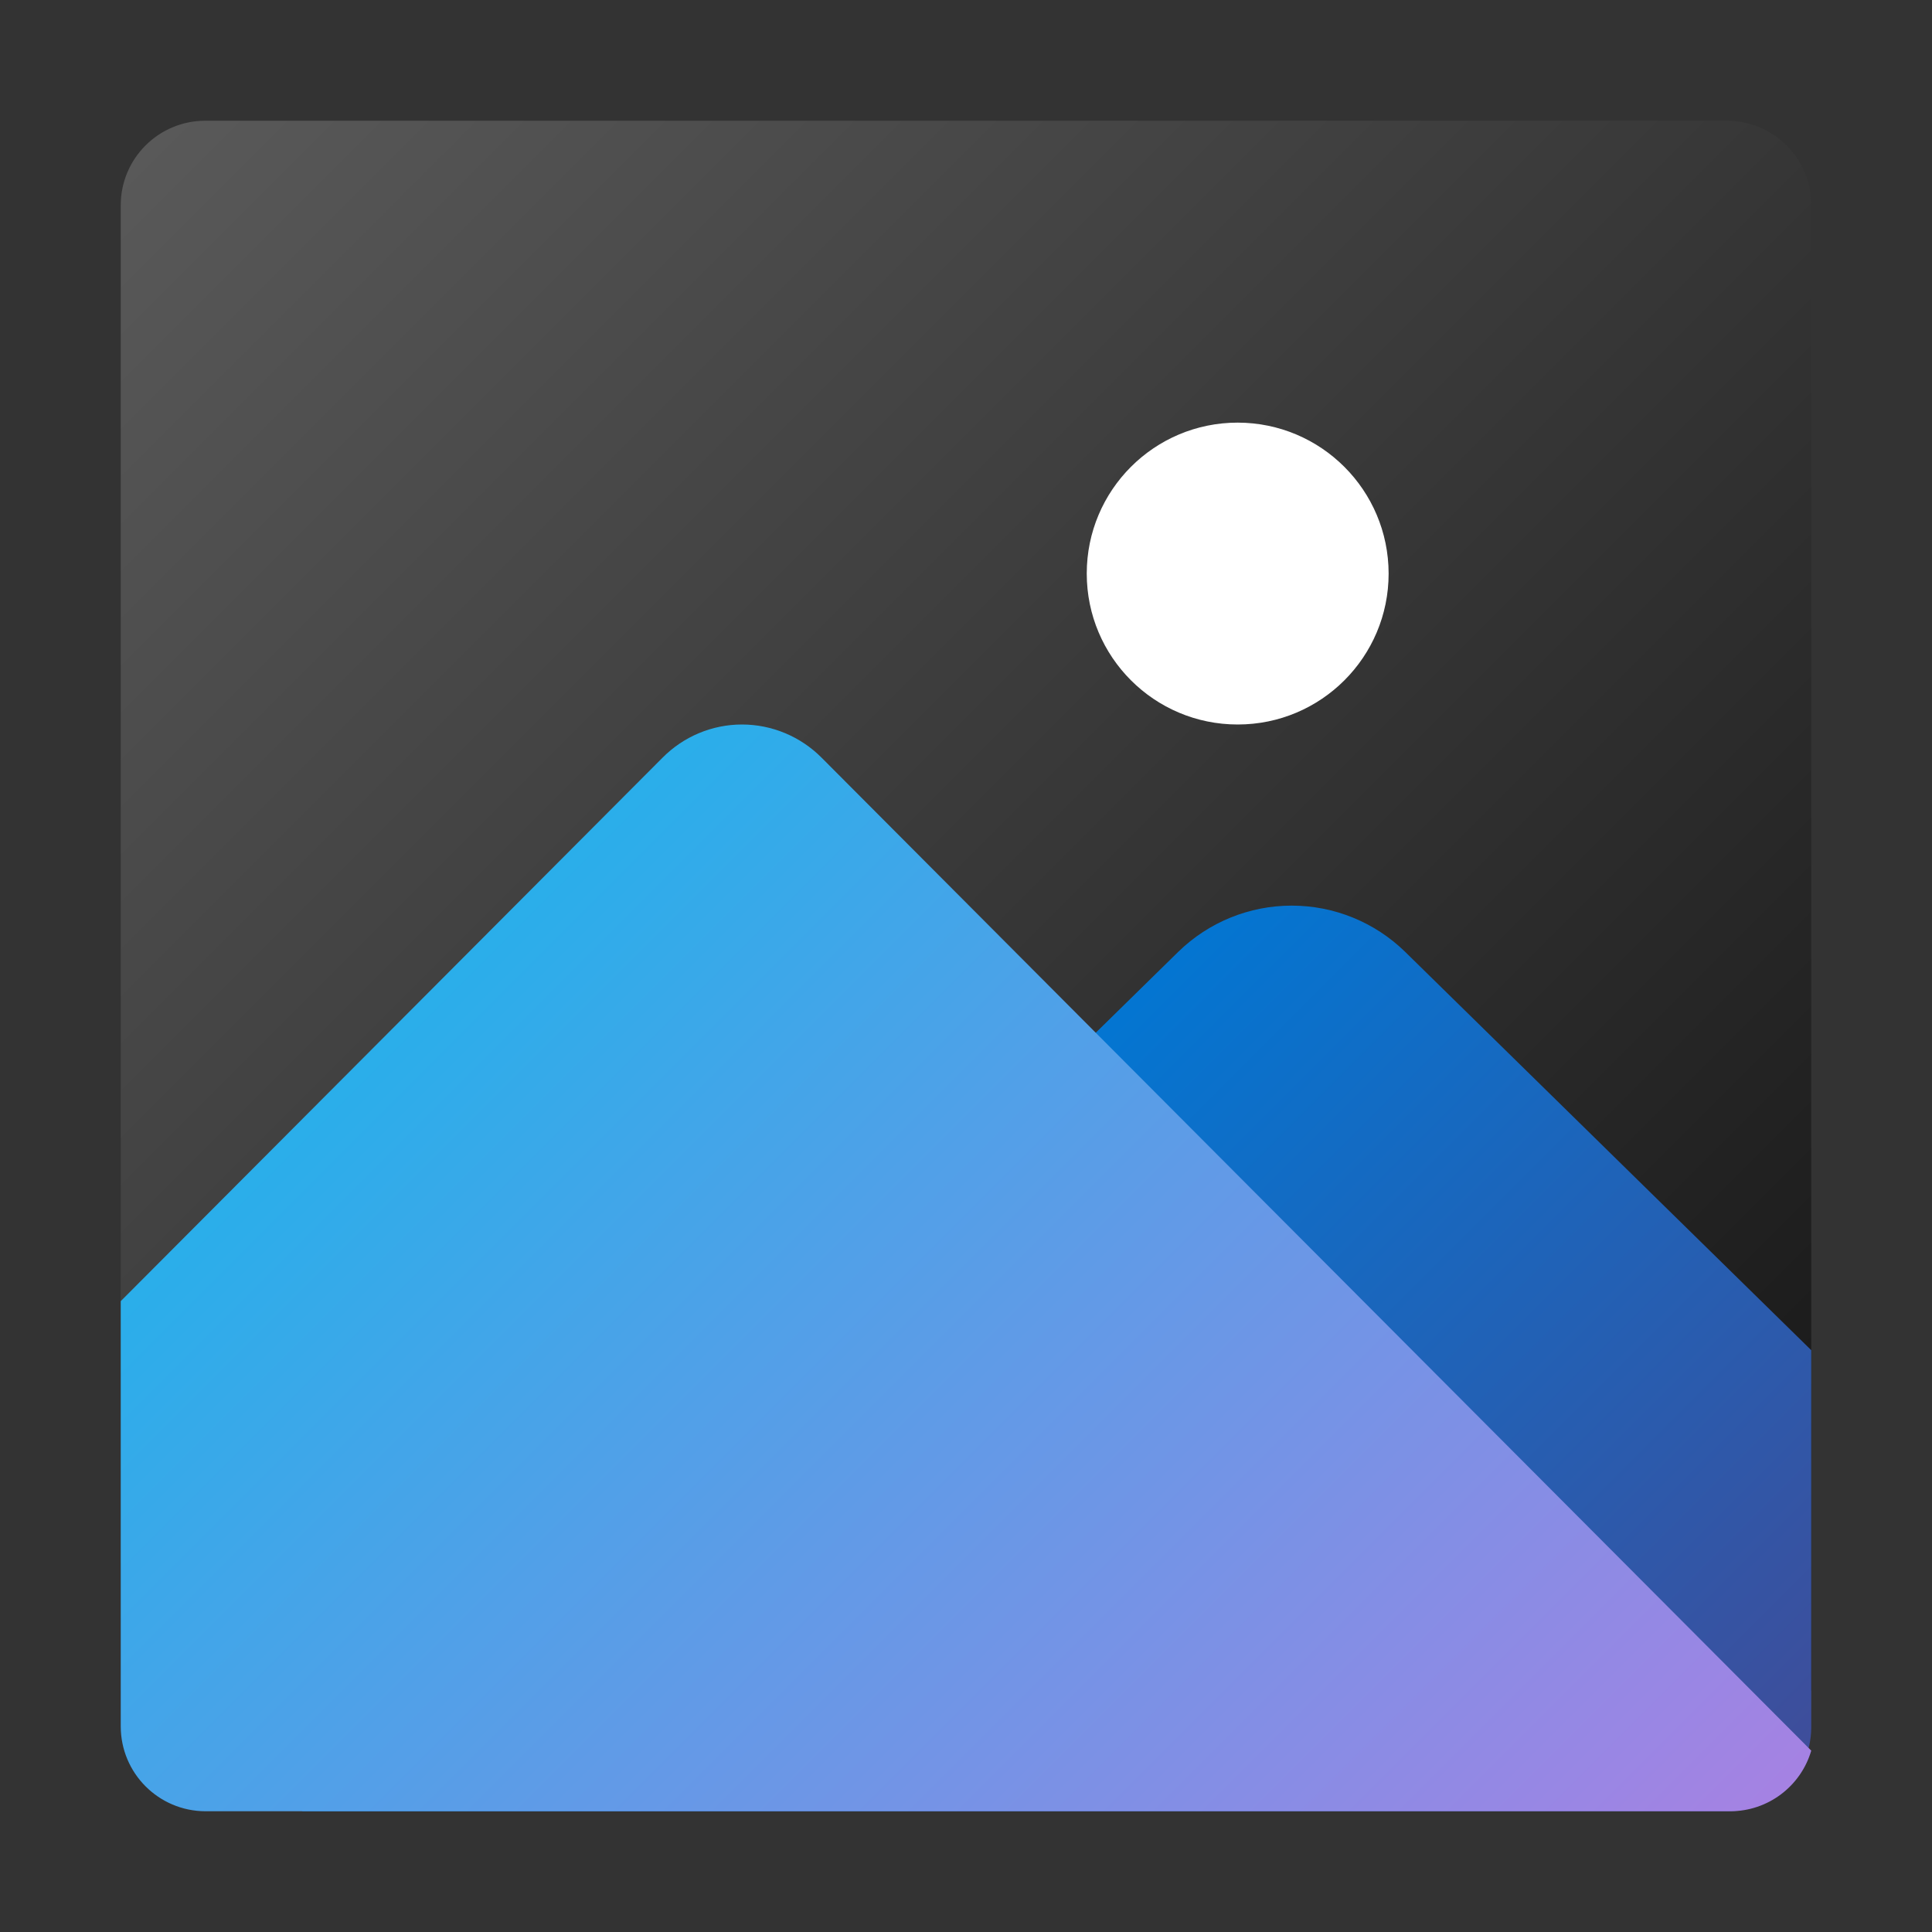 <?xml version="1.0" encoding="UTF-8"?>
<svg xmlns="http://www.w3.org/2000/svg" xmlns:xlink="http://www.w3.org/1999/xlink" width="64" height="64" viewBox="0 0 64 64" version="1.1">
<rect x="0" y="0" width="64" height="64" fill="#333333" stroke="none"/>
<defs>
<linearGradient id="linear0" gradientUnits="userSpaceOnUse" x1="2.306" y1="1.715" x2="29.695" y2="29.104" gradientTransform="matrix(2,0,0,2,0,0)">
<stop offset="0" style="stop-color:rgb(35.294%,35.294%,35.294%);stop-opacity:1;"/>
<stop offset="1" style="stop-color:rgb(7.843%,7.843%,7.843%);stop-opacity:1;"/>
</linearGradient>
<linearGradient id="linear1" gradientUnits="userSpaceOnUse" x1="13.159" y1="21.841" x2="25.251" y2="33.933" gradientTransform="matrix(2,0,0,2,0,0)">
<stop offset="0" style="stop-color:rgb(1.176%,46.275%,82.353%);stop-opacity:1;"/>
<stop offset="1" style="stop-color:rgb(24.706%,30.196%,60.392%);stop-opacity:1;"/>
</linearGradient>
<linearGradient id="linear2" gradientUnits="userSpaceOnUse" x1="5.232" y1="18.291" x2="23.089" y2="36.148" gradientTransform="matrix(2,0,0,2,0,0)">
<stop offset="0" style="stop-color:rgb(16.471%,68.235%,91.765%);stop-opacity:1;"/>
<stop offset="1" style="stop-color:rgb(64.706%,50.98%,89.02%);stop-opacity:1;"/>
</linearGradient>
</defs>
<g id="surface1">
<path style=" stroke:none;fill-rule:nonzero;fill:url(#linear0);" d="M 57.203 4 L 6.805 4 C 5.258 3.996 4 5.25 4 6.797 L 4 56 L 8 56 L 8 60 L 56 60 L 56 56 L 60 56 L 60 6.797 C 60 6.055 59.707 5.344 59.184 4.816 C 58.656 4.293 57.945 4 57.203 4 Z M 57.203 4 "/>
<path style=" stroke:none;fill-rule:nonzero;fill:url(#linear1);" d="M 42.789 30 C 41.387 30 40.043 30.547 39.039 31.523 L 10 60 L 57.188 60 C 58.727 60.016 59.984 58.781 60 57.242 L 60 44.727 L 46.539 31.523 C 45.535 30.547 44.191 30 42.789 30 Z M 42.789 30 "/>
<path style=" stroke:none;fill-rule:nonzero;fill:url(#linear2);" d="M 24.578 24 C 23.59 24 22.641 24.398 21.945 25.102 L 4 43.102 L 4 57.188 C 4 58.738 5.254 59.996 6.805 60 L 57.32 60 C 58.559 60 59.652 59.18 60 57.992 L 27.219 25.102 C 26.52 24.398 25.57 24 24.578 24 Z M 24.578 24 "/>
<path style=" stroke:none;fill-rule:nonzero;fill:rgb(100%,100%,100%);fill-opacity:1;" d="M 46 19 C 46 21.762 43.762 24 41 24 C 38.238 24 36 21.762 36 19 C 36 16.238 38.238 14 41 14 C 43.762 14.004 45.996 16.238 46 19 Z M 46 19 "/>
</g>
</svg>
